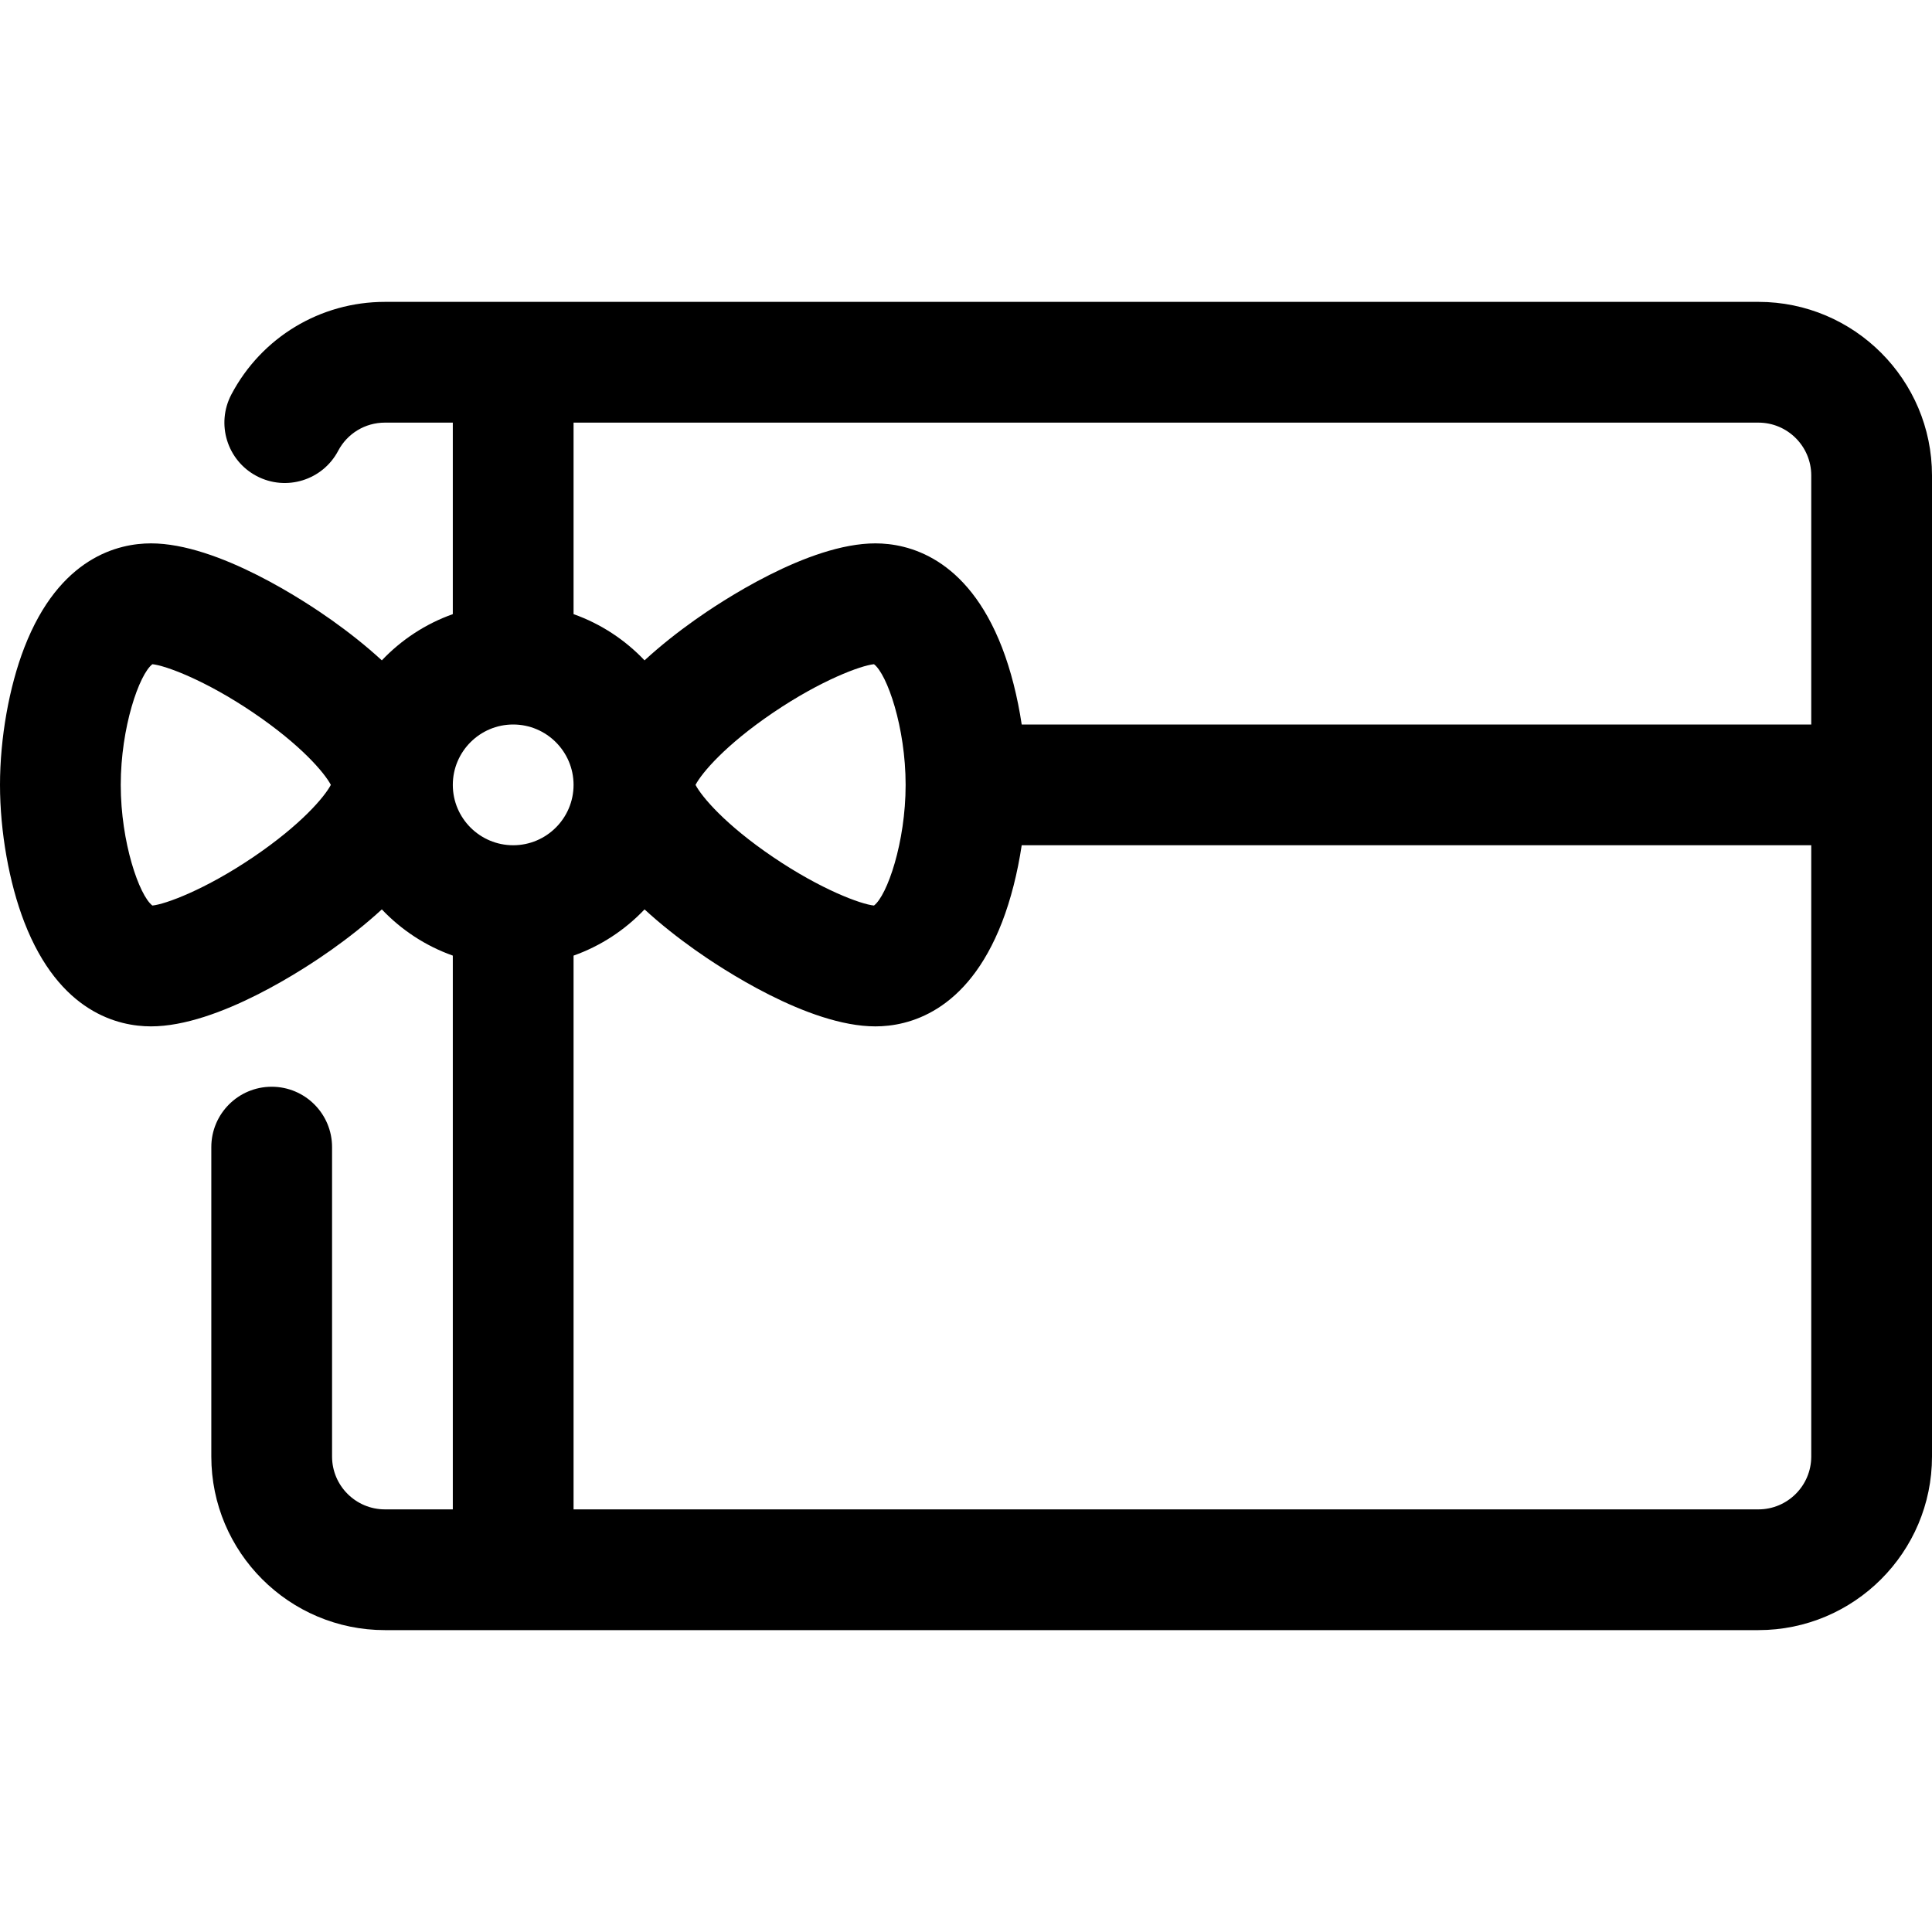 <svg id="Layer_1" viewBox="0 0 512 512" xmlns="http://www.w3.org/2000/svg">
  <path d="m466 80h-364c-17.113 0-32.702 9.402-40.683 24.537-4.122 7.816-1.126 17.494 6.69 21.616 7.815 4.122 17.494 1.127 21.616-6.69 2.427-4.603 7.17-7.463 12.377-7.463h18v50.752c-7.218 2.56-13.642 6.801-18.81 12.25-4.327-3.979-8.937-7.578-13.301-10.676-6.716-4.768-30.018-20.326-47.889-20.326-8.539 0-24.252 3.585-33.548 27.596-4.04 10.434-6.452 24.043-6.452 36.404s2.412 25.97 6.452 36.404c9.296 24.011 25.009 27.596 33.548 27.596 17.871 0 41.173-15.558 47.89-20.326 4.363-3.098 8.974-6.697 13.301-10.676 5.168 5.449 11.592 9.69 18.81 12.25v146.752h-18c-7.72 0-14-6.28-14-14v-82c0-8.836-7.164-16-16-16s-16 7.164-16 16v82c0 25.364 20.636 46 46 46h364c25.364 0 46-20.636 46-46v-260c-.001-25.364-20.637-46-46.001-46zm-398.864 147.127c-12.791 8.67-23.368 12.526-26.749 12.851-3.482-2.649-8.387-16.713-8.387-31.978 0-15.264 4.905-29.328 8.387-31.978 3.386.326 13.961 4.182 26.749 12.85 12.675 8.592 18.855 15.936 20.544 19.128-1.689 3.192-7.869 10.536-20.544 19.127zm398.864-115.127c7.72 0 14 6.28 14 14v66h-209.237c-1.096-7.292-2.882-14.378-5.215-20.404-9.296-24.011-25.009-27.596-33.548-27.596-17.871 0-41.173 15.558-47.89 20.326-4.363 3.098-8.974 6.697-13.301 10.676-5.168-5.449-11.592-9.69-18.81-12.25v-50.752zm-226 96c0 15.264-4.905 29.328-8.387 31.978-3.386-.326-13.961-4.182-26.749-12.85-12.675-8.591-18.855-15.935-20.544-19.127 1.689-3.192 7.869-10.536 20.544-19.127 12.791-8.67 23.368-12.526 26.749-12.851 3.482 2.648 8.387 16.712 8.387 31.977zm-104-16c8.822 0 16 7.178 16 16s-7.178 16-16 16-16-7.178-16-16 7.178-16 16-16zm330 208h-314v-146.752c7.218-2.56 13.642-6.801 18.81-12.25 4.327 3.979 8.937 7.578 13.301 10.676 6.716 4.768 30.018 20.326 47.889 20.326 8.539 0 24.252-3.585 33.548-27.596 2.333-6.026 4.119-13.112 5.215-20.404h209.237v162c0 7.72-6.28 14-14 14z"/>
</svg>
